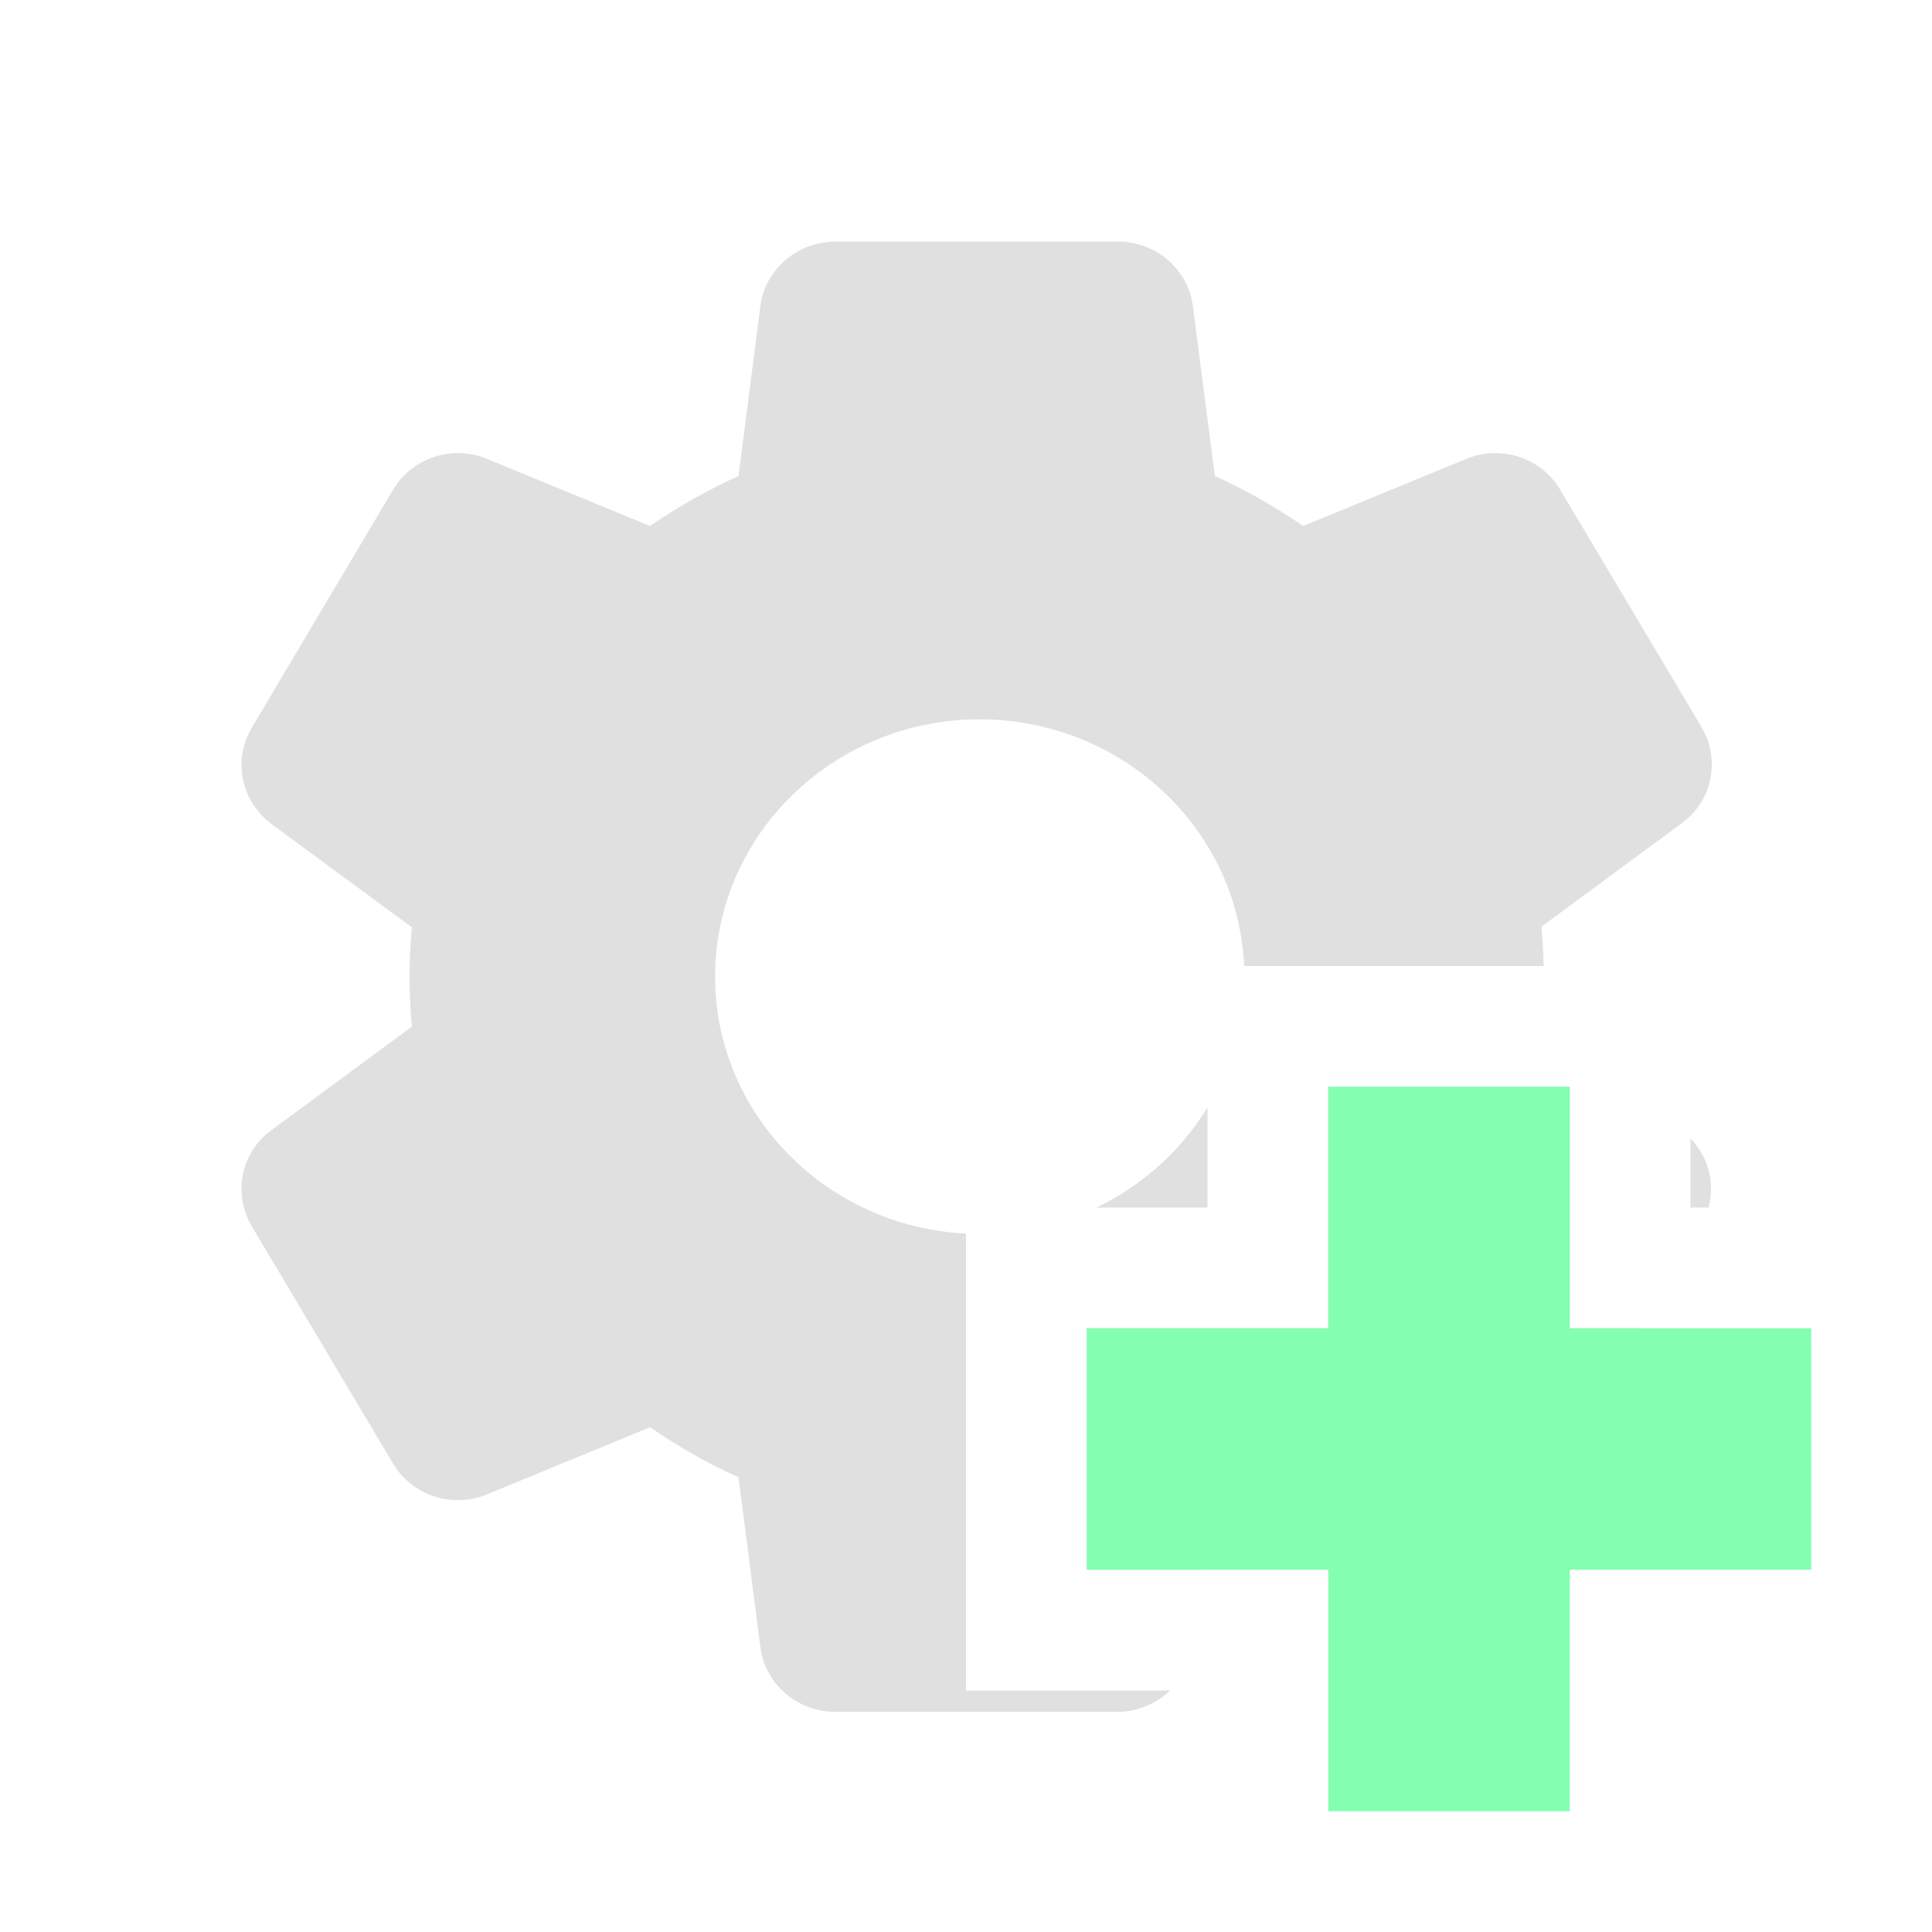 <svg width="16" height="16" viewBox="0 0 16 16" fill="none" xmlns="http://www.w3.org/2000/svg">
<path fill-rule="evenodd" clip-rule="evenodd" d="M14 9.428V10H14.15C14.204 9.798 14.149 9.582 14 9.428ZM9.691 14C9.577 14.109 9.421 14.177 9.253 14.177H6.917C6.604 14.177 6.335 13.945 6.297 13.641L6.116 12.234C5.859 12.119 5.615 11.979 5.383 11.82L4.037 12.374C3.749 12.496 3.411 12.386 3.254 12.119L2.083 10.152C1.927 9.884 1.996 9.543 2.246 9.361L3.411 8.502C3.398 8.362 3.392 8.228 3.392 8.088C3.392 7.948 3.398 7.814 3.411 7.68L2.246 6.822C1.996 6.633 1.927 6.298 2.083 6.03L3.254 4.058C3.411 3.79 3.749 3.68 4.037 3.802L5.383 4.356C5.615 4.198 5.859 4.058 6.116 3.942L6.297 2.536C6.335 2.231 6.604 2 6.924 2H9.259C9.572 2 9.841 2.231 9.879 2.536L10.061 3.942C10.317 4.058 10.562 4.198 10.793 4.356L12.139 3.802C12.428 3.68 12.766 3.79 12.922 4.058L14.093 6.024C14.249 6.292 14.181 6.633 13.93 6.816L12.766 7.674C12.775 7.785 12.781 7.891 12.784 8H11H10.303C10.255 6.866 9.291 5.957 8.113 5.957C6.905 5.957 5.922 6.913 5.922 8.088C5.922 9.226 6.844 10.159 8 10.216V11V13V14H9H9.691ZM13.582 11L12.916 12.119C12.759 12.386 12.421 12.496 12.133 12.374L10.787 11.82C10.555 11.979 10.311 12.119 10.054 12.234L9.955 13H9V12V11H10H11V10V9H12H13V10V11H13.582ZM9.081 10H10V9.171C9.783 9.527 9.463 9.816 9.081 10Z" fill="#E0E0E0"/>
<path fill-rule="evenodd" clip-rule="evenodd" d="M13 13H15V11H13V9H11V11H9V13H11V15H13V13Z" fill="#84FFB1"/>
</svg>
